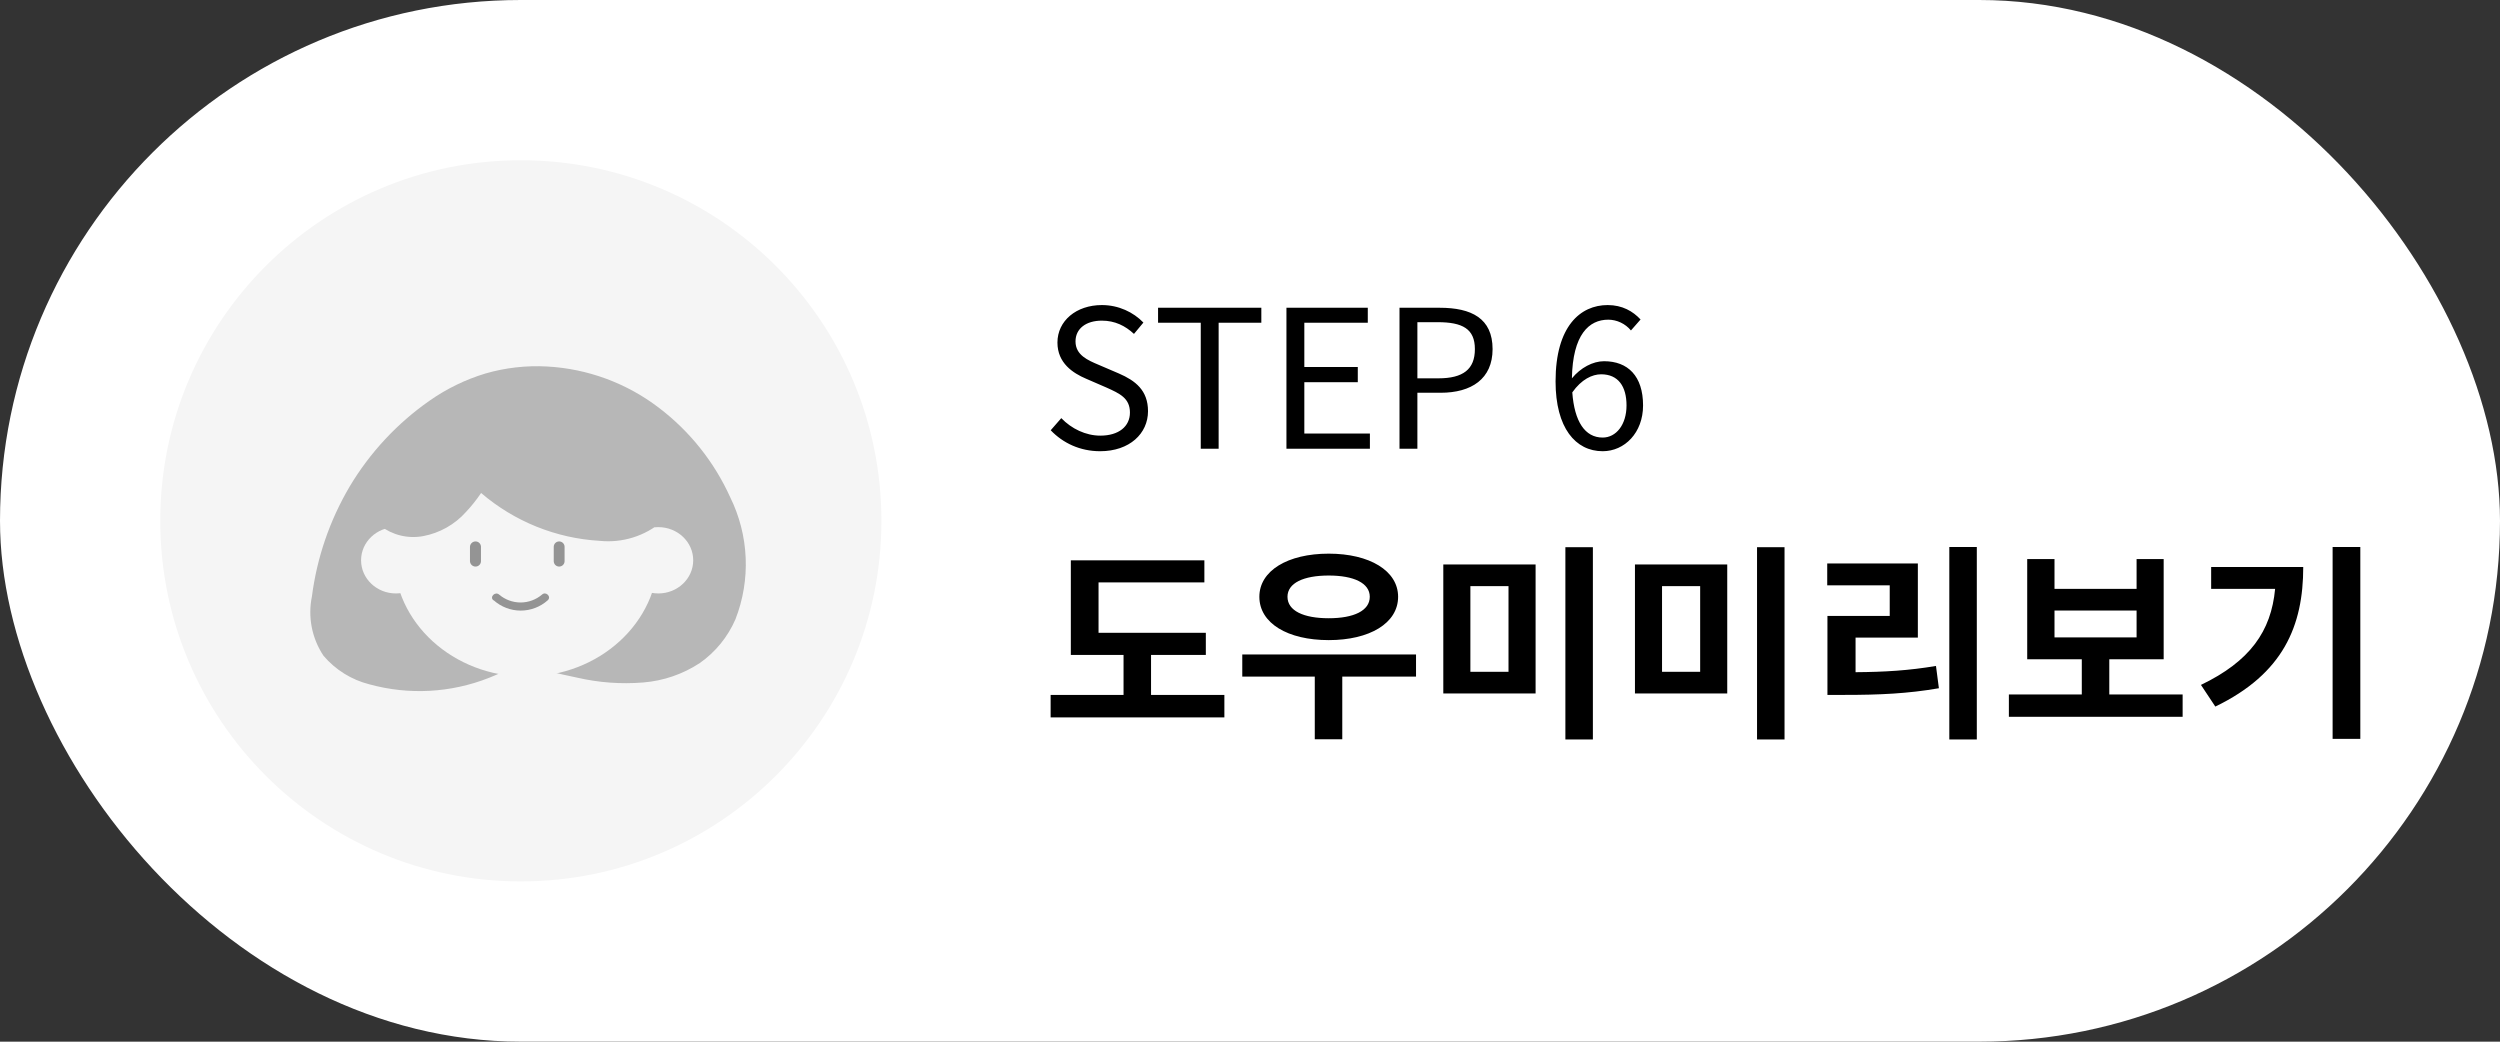 <svg width="156" height="65" viewBox="0 0 156 65" fill="none" xmlns="http://www.w3.org/2000/svg">
<rect x="0" y="0" width="156" height="65" fill="#333333" stroke="none"/>
<rect width="156" height="65" rx="32.5" fill="white"/>
<path d="M68.648 28.156C70.484 28.156 71.636 27.052 71.636 25.66C71.636 24.352 70.844 23.752 69.824 23.308L68.564 22.768C67.88 22.48 67.112 22.156 67.112 21.304C67.112 20.512 67.76 20.008 68.756 20.008C69.572 20.008 70.22 20.332 70.76 20.836L71.348 20.128C70.724 19.48 69.8 19.036 68.756 19.036C67.16 19.036 65.984 20.02 65.984 21.376C65.984 22.66 66.956 23.284 67.772 23.632L69.044 24.184C69.872 24.556 70.508 24.844 70.508 25.744C70.508 26.608 69.812 27.184 68.66 27.184C67.748 27.184 66.86 26.752 66.224 26.092L65.564 26.848C66.332 27.652 67.4 28.156 68.648 28.156ZM74.927 28H76.043V20.14H78.707V19.204H72.263V20.14H74.927V28ZM80.274 28H85.482V27.052H81.39V23.848H84.726V22.9H81.39V20.14H85.35V19.204H80.274V28ZM87.329 28H88.445V24.508H89.897C91.817 24.508 93.137 23.644 93.137 21.784C93.137 19.864 91.817 19.204 89.837 19.204H87.329V28ZM88.445 23.608V20.104H89.705C91.253 20.104 92.033 20.512 92.033 21.784C92.033 23.044 91.301 23.608 89.753 23.608H88.445ZM100.007 27.304C98.903 27.304 98.243 26.308 98.111 24.484C98.686 23.668 99.359 23.356 99.91 23.356C100.979 23.356 101.495 24.112 101.495 25.3C101.495 26.5 100.847 27.304 100.007 27.304ZM102.371 19.936C101.891 19.42 101.231 19.036 100.319 19.036C98.615 19.036 97.067 20.356 97.067 23.8C97.067 26.704 98.314 28.156 100.007 28.156C101.375 28.156 102.527 27.004 102.527 25.3C102.527 23.464 101.579 22.54 100.091 22.54C99.394 22.54 98.626 22.948 98.087 23.608C98.135 20.872 99.154 19.948 100.355 19.948C100.895 19.948 101.423 20.2 101.771 20.62L102.371 19.936Z" fill="black"/>
<path d="M71.825 43.362V40.866H75.244V39.488H68.549V36.342H75.153V34.964H66.82V40.866H70.109V43.362H65.559V44.766H76.401V43.362H71.825ZM82.913 35.913C84.473 35.913 85.474 36.381 85.474 37.239C85.474 38.11 84.473 38.578 82.913 38.578C81.34 38.578 80.339 38.11 80.339 37.239C80.339 36.381 81.34 35.913 82.913 35.913ZM82.913 39.943C85.461 39.943 87.242 38.89 87.242 37.239C87.242 35.614 85.461 34.548 82.913 34.548C80.352 34.548 78.584 35.614 78.584 37.239C78.584 38.89 80.352 39.943 82.913 39.943ZM88.36 40.84H77.518V42.218H82.042V46.131H83.758V42.218H88.36V40.84ZM90.062 35.224V43.271H95.821V35.224H90.062ZM94.131 36.576V41.919H91.752V36.576H94.131ZM97.68 34.145V46.144H99.396V34.145H97.68ZM102.021 35.224V43.271H107.78V35.224H102.021ZM106.09 36.576V41.919H103.711V36.576H106.09ZM109.639 34.145V46.144H111.355V34.145H109.639ZM115.787 39.787H119.674V35.159H114.019V36.524H117.919V38.435H114.032V43.362H115.111C117.282 43.362 119.037 43.284 120.987 42.946L120.805 41.555C119.115 41.841 117.607 41.932 115.787 41.945V39.787ZM121.637 34.132V46.144H123.353V34.132H121.637ZM128.201 38.097H133.323V39.774H128.201V38.097ZM131.62 43.336V41.139H135.013V34.886H133.323V36.745H128.201V34.886H126.498V41.139H129.904V43.336H125.354V44.727H136.196V43.336H131.62ZM137.976 35.38V36.745H141.967C141.72 39.397 140.394 41.269 137.339 42.738L138.236 44.09C142.487 42.036 143.722 39.046 143.722 35.38H137.976ZM145.555 34.132V46.105H147.284V34.132H145.555Z" fill="black"/>
<circle cx="32.5" cy="32.5" r="22.5" fill="#F5F5F5"/>
<path d="M45.565 31.029C44.568 28.823 43.035 26.901 41.106 25.438C39.097 23.905 36.674 23.011 34.151 22.87C32.848 22.796 31.543 22.944 30.289 23.307C29.041 23.685 27.861 24.26 26.794 25.01C24.776 26.422 23.08 28.246 21.818 30.361C20.577 32.464 19.776 34.796 19.464 37.218C19.333 37.852 19.33 38.505 19.454 39.141C19.578 39.776 19.827 40.38 20.186 40.919C20.932 41.796 21.932 42.419 23.049 42.702C25.512 43.379 28.128 43.238 30.503 42.301C31.083 42.076 31.644 41.804 32.18 41.489C32.224 41.464 32.263 41.431 32.296 41.391C33.526 41.703 34.757 42.033 36.005 42.283C37.361 42.597 38.756 42.7 40.143 42.586C41.396 42.484 42.604 42.071 43.656 41.382C44.643 40.693 45.418 39.742 45.895 38.636C46.37 37.414 46.587 36.107 46.53 34.798C46.473 33.488 46.144 32.205 45.565 31.029Z" fill="#B7B7B7"/>
<path d="M41.08 37.031C42.282 37.031 43.256 36.104 43.256 34.962C43.256 33.819 42.282 32.893 41.08 32.893C39.878 32.893 38.904 33.819 38.904 34.962C38.904 36.104 39.878 37.031 41.08 37.031Z" fill="#F5F5F5"/>
<path d="M24.707 37.031C25.909 37.031 26.883 36.104 26.883 34.962C26.883 33.819 25.909 32.893 24.707 32.893C23.505 32.893 22.531 33.819 22.531 34.962C22.531 36.104 23.505 37.031 24.707 37.031Z" fill="#F5F5F5"/>
<path d="M32.83 42.22C37.386 42.22 41.079 38.851 41.079 34.694C41.079 30.538 37.386 27.168 32.83 27.168C28.275 27.168 24.582 30.538 24.582 34.694C24.582 38.851 28.275 42.22 32.83 42.22Z" fill="#F5F5F5"/>
<path d="M30.808 37.459C31.271 37.872 31.871 38.101 32.493 38.101C33.114 38.101 33.714 37.872 34.178 37.459C34.428 37.236 34.062 36.879 33.822 37.102C33.449 37.42 32.974 37.595 32.484 37.595C31.994 37.595 31.519 37.42 31.146 37.102C30.897 36.888 30.531 37.254 30.79 37.459H30.808Z" fill="#949494"/>
<path d="M29.326 34.123V35.015C29.328 35.106 29.366 35.192 29.431 35.255C29.496 35.319 29.583 35.354 29.674 35.354C29.764 35.354 29.85 35.318 29.913 35.255C29.977 35.191 30.013 35.105 30.013 35.015V34.123C30.013 34.034 29.977 33.947 29.913 33.884C29.85 33.82 29.764 33.785 29.674 33.785C29.583 33.785 29.496 33.82 29.431 33.883C29.366 33.947 29.328 34.033 29.326 34.123Z" fill="#949494"/>
<path d="M34.553 34.123V35.015C34.553 35.105 34.589 35.191 34.652 35.255C34.716 35.318 34.802 35.354 34.892 35.354C34.981 35.354 35.068 35.318 35.131 35.255C35.195 35.191 35.23 35.105 35.23 35.015V34.123C35.23 34.034 35.195 33.947 35.131 33.884C35.068 33.82 34.981 33.785 34.892 33.785C34.802 33.785 34.716 33.82 34.652 33.884C34.589 33.947 34.553 34.034 34.553 34.123Z" fill="#949494"/>
<path d="M42.131 29.112C41.549 27.913 40.595 26.934 39.411 26.321C37.1 24.935 34.377 24.403 31.714 24.819C29.052 25.234 26.619 26.57 24.84 28.595C24.414 29.074 24.032 29.59 23.699 30.138C23.351 30.665 23.182 31.29 23.218 31.921C23.259 32.218 23.386 32.497 23.583 32.724C23.619 32.767 23.67 32.795 23.726 32.804C24.101 33.094 24.533 33.303 24.994 33.415C25.455 33.527 25.934 33.541 26.401 33.455C27.435 33.262 28.375 32.732 29.076 31.948C29.423 31.579 29.739 31.182 30.021 30.762C32.095 32.541 34.695 33.59 37.423 33.749C38.12 33.82 38.825 33.749 39.495 33.54C40.164 33.332 40.785 32.99 41.319 32.536C41.785 32.114 42.111 31.561 42.256 30.95C42.401 30.339 42.357 29.698 42.131 29.112Z" fill="#B7B7B7"/>
</svg>
